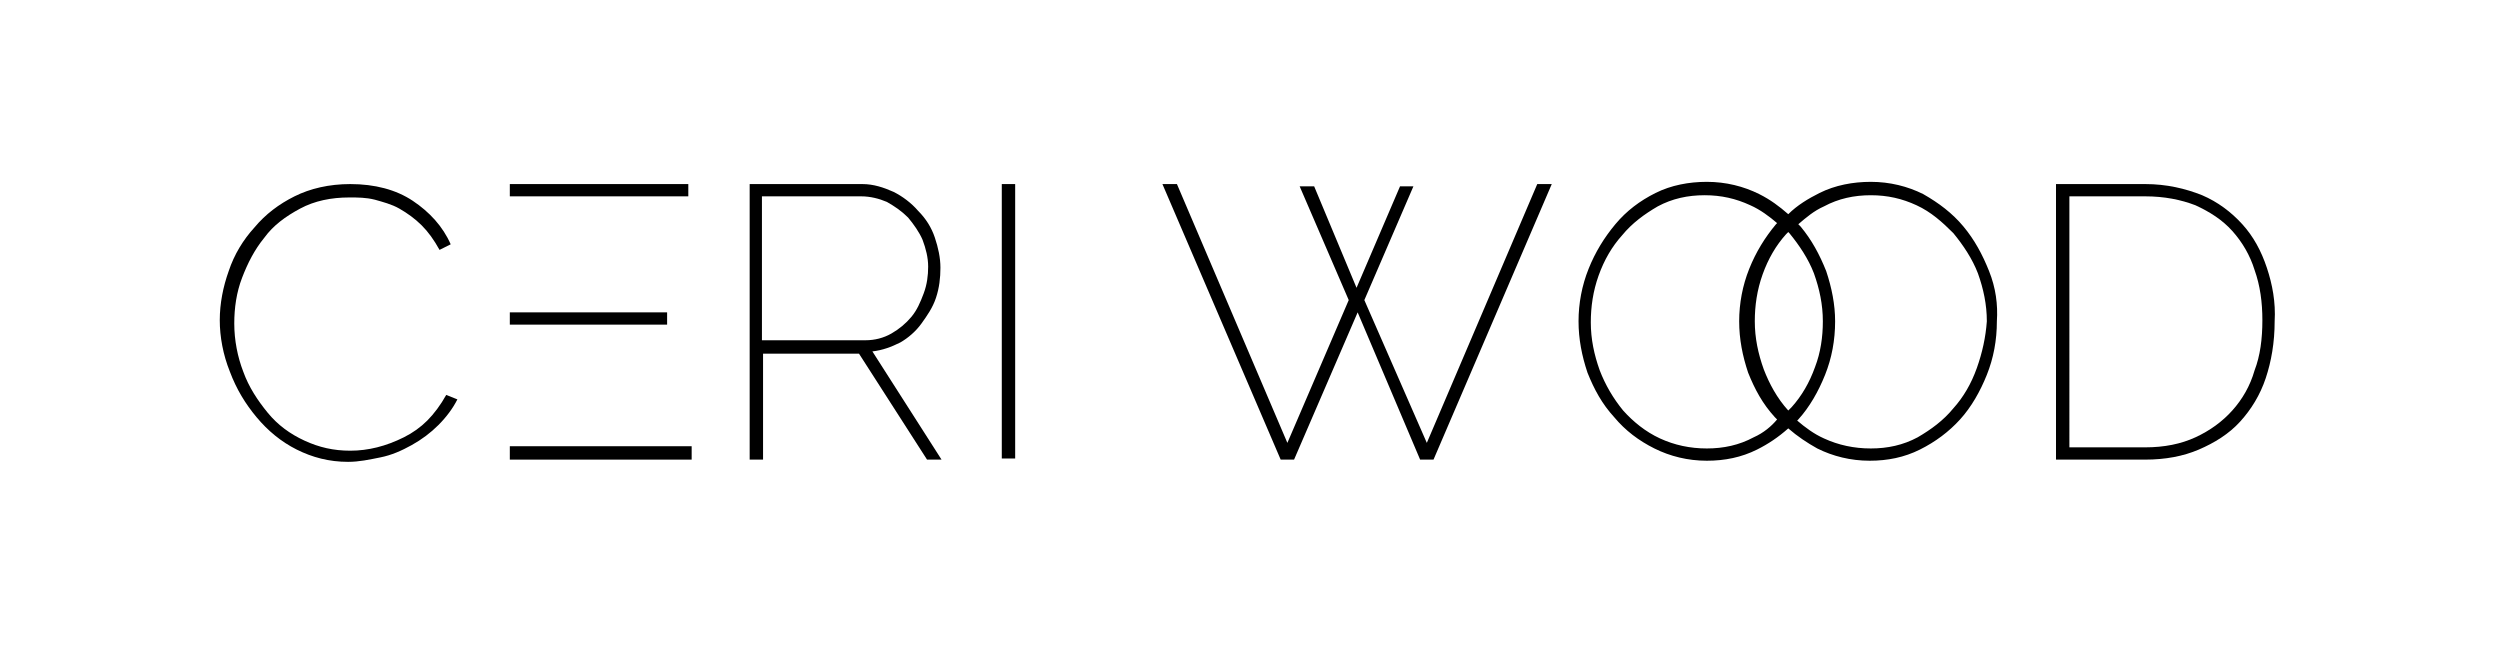 <?xml version="1.0" encoding="utf-8"?>
<!-- Generator: Adobe Illustrator 18.1.1, SVG Export Plug-In . SVG Version: 6.00 Build 0)  -->
<svg version="1.1" id="Layer_1" xmlns="http://www.w3.org/2000/svg" xmlns:xlink="http://www.w3.org/1999/xlink" x="0px" y="0px"
	 viewBox="62 21.6 224.1 59.4" enable-background="new 62 21.6 224.1 59.4" xml:space="preserve">
<path d="M240.3,45.9c-0.6-1.5-1.3-2.8-2.3-4c-1-1.2-2.2-2.1-3.6-2.9c-1.4-0.7-3-1.1-4.7-1.1c-1.6,0-3.2,0.3-4.6,1
	c-1,0.5-2,1.1-2.8,1.9c-0.8-0.7-1.6-1.3-2.6-1.8c-1.4-0.7-3-1.1-4.7-1.1c-1.6,0-3.2,0.3-4.6,1c-1.4,0.7-2.6,1.6-3.6,2.8
	c-1,1.2-1.8,2.5-2.4,4c-0.6,1.5-0.9,3.1-0.9,4.7c0,1.6,0.3,3.1,0.8,4.6c0.6,1.5,1.3,2.8,2.4,4c1,1.2,2.2,2.1,3.6,2.8
	c1.4,0.7,3,1.1,4.7,1.1c1.6,0,3.1-0.3,4.5-1c1-0.5,1.9-1.1,2.8-1.9c0.8,0.7,1.7,1.3,2.6,1.8c1.4,0.7,3,1.1,4.7,1.1
	c1.6,0,3.1-0.3,4.5-1c1.4-0.7,2.6-1.6,3.6-2.7c1-1.1,1.8-2.5,2.4-4c0.6-1.5,0.9-3.1,0.9-4.8C241.1,48.9,240.9,47.4,240.3,45.9z
	 M219.2,60.8c-1.3,0.7-2.7,1-4.2,1c-1.5,0-2.9-0.3-4.2-0.9c-1.3-0.6-2.4-1.5-3.3-2.5c-0.9-1.1-1.6-2.3-2.1-3.6
	c-0.5-1.4-0.8-2.8-0.8-4.3c0-1.4,0.2-2.8,0.7-4.2c0.5-1.4,1.2-2.6,2.1-3.6c0.9-1.1,2-1.9,3.2-2.6c1.3-0.7,2.7-1,4.2-1
	c1.5,0,2.8,0.3,4.1,0.9c0.9,0.4,1.7,1,2.4,1.6c0,0,0,0-0.1,0.1c-1,1.2-1.8,2.5-2.4,4c-0.6,1.5-0.9,3.1-0.9,4.7
	c0,1.6,0.3,3.1,0.8,4.6c0.6,1.5,1.3,2.8,2.4,4c0.1,0.1,0.1,0.1,0.2,0.2C220.8,59.8,220.1,60.4,219.2,60.8z M222.3,58.4
	C222.3,58.4,222.2,58.4,222.3,58.4c-1-1.1-1.7-2.4-2.2-3.7c-0.5-1.4-0.8-2.8-0.8-4.3c0-1.4,0.2-2.8,0.7-4.2c0.5-1.4,1.2-2.6,2.1-3.6
	c0.1-0.1,0.1-0.1,0.2-0.2c0,0,0,0,0.1,0.1c0.9,1.1,1.7,2.3,2.2,3.6c0.5,1.4,0.8,2.8,0.8,4.3c0,1.4-0.2,2.8-0.7,4.1
	c-0.5,1.4-1.2,2.6-2.1,3.6C222.4,58.3,222.4,58.3,222.3,58.4z M239.2,54.6c-0.5,1.4-1.2,2.6-2.1,3.6c-0.9,1.1-2,1.9-3.2,2.6
	c-1.3,0.7-2.7,1-4.2,1c-1.5,0-2.9-0.3-4.2-0.9c-0.9-0.4-1.7-1-2.4-1.6c0,0,0.1-0.1,0.1-0.1c1-1.1,1.8-2.5,2.4-4
	c0.6-1.5,0.9-3.1,0.9-4.8c0-1.5-0.3-3-0.8-4.5c-0.6-1.5-1.3-2.8-2.3-4c-0.1-0.1-0.1-0.1-0.2-0.2c0.7-0.6,1.4-1.2,2.3-1.6
	c1.3-0.7,2.7-1,4.2-1c1.5,0,2.8,0.3,4.1,0.9c1.3,0.6,2.3,1.5,3.3,2.5c0.9,1.1,1.7,2.3,2.2,3.6c0.5,1.4,0.8,2.8,0.8,4.3
	C240,51.8,239.7,53.2,239.2,54.6z"/>
<polygon points="123.7,38.1 123.7,39.2 107.7,39.2 107.7,38.1 "/>
<rect x="107.7" y="49.6" width="14.1" height="1.1"/>
<path d="M101.3,59.7c-0.7,0.7-1.5,1.3-2.4,1.8c-0.9,0.5-1.8,0.9-2.8,1.1S94.2,63,93.2,63c-1.7,0-3.2-0.4-4.6-1.1
	c-1.4-0.7-2.6-1.7-3.6-2.9c-1-1.2-1.8-2.5-2.4-4.1c-0.6-1.5-0.9-3.1-0.9-4.6c0-1.5,0.3-3,0.8-4.4c0.5-1.5,1.3-2.8,2.3-3.9
	c1-1.2,2.2-2.1,3.6-2.8c1.4-0.7,3.1-1.1,5-1.1c2.2,0,4.1,0.5,5.6,1.5c1.5,1,2.7,2.3,3.4,3.9l-1,0.5c-0.5-0.9-1-1.6-1.6-2.2
	c-0.6-0.6-1.3-1.1-2-1.5c-0.7-0.4-1.5-0.6-2.2-0.8c-0.8-0.2-1.5-0.2-2.3-0.2c-1.6,0-3.1,0.3-4.4,1c-1.3,0.7-2.4,1.5-3.2,2.6
	c-0.9,1.1-1.5,2.3-2,3.6c-0.5,1.3-0.7,2.7-0.7,4.1c0,1.5,0.3,3,0.8,4.3c0.5,1.4,1.3,2.6,2.2,3.7c0.9,1.1,2,1.9,3.3,2.5
	c1.3,0.6,2.6,0.9,4.1,0.9c0.8,0,1.6-0.1,2.4-0.3c0.8-0.2,1.6-0.5,2.4-0.9c0.8-0.4,1.5-0.9,2.1-1.5c0.6-0.6,1.2-1.4,1.7-2.3l1,0.4
	C102.6,58.2,102,59,101.3,59.7z"/>
<polygon points="124,62.8 107.7,62.8 107.7,61.6 124,61.6 "/>
<rect x="151.8" y="38.1" width="1.2" height="24.6"/>
<polygon points="190.5,62.8 189.3,62.8 183.7,49.6 178,62.8 176.8,62.8 166.2,38.1 167.5,38.1 177.4,61.3 182.9,48.5 178.5,38.3 
	179.8,38.3 183.6,47.4 187.5,38.3 188.7,38.3 184.3,48.5 189.9,61.3 199.8,38.1 201.1,38.1 "/>
<path d="M265.2,45.6c-0.5-1.5-1.2-2.8-2.2-3.9c-1-1.1-2.2-2-3.6-2.6c-1.5-0.6-3.2-1-5.1-1h-8v24.7h8c1.8,0,3.4-0.3,4.8-0.9
	c1.4-0.6,2.7-1.4,3.7-2.5c1-1.1,1.8-2.4,2.3-3.9c0.5-1.5,0.8-3.2,0.8-5.1C266,48.7,265.7,47.1,265.2,45.6z M264.1,54.8
	c-0.4,1.4-1.1,2.6-2,3.6s-2,1.8-3.3,2.4c-1.3,0.6-2.8,0.9-4.5,0.9h-6.8V39.2h6.8c1.7,0,3.2,0.3,4.5,0.8c1.3,0.6,2.4,1.3,3.3,2.3
	c0.9,1,1.6,2.2,2,3.5c0.5,1.4,0.7,2.9,0.7,4.5C264.8,52,264.6,53.5,264.1,54.8z"/>
<path d="M146.4,62.8l-6.2-9.7c0.9-0.1,1.7-0.4,2.5-0.8c0.7-0.4,1.4-1,1.9-1.7c0.5-0.7,1-1.4,1.3-2.3c0.3-0.9,0.4-1.8,0.4-2.7
	c0-0.9-0.2-1.8-0.5-2.7c-0.3-0.9-0.8-1.7-1.5-2.4c-0.6-0.7-1.4-1.3-2.2-1.7c-0.9-0.4-1.8-0.7-2.8-0.7h-10.1v24.7h1.2v-9.5h8.6
	l6.1,9.5v0H146.4z M130.3,52.1V39.2h8.9c0.8,0,1.6,0.2,2.3,0.5c0.7,0.4,1.3,0.8,1.9,1.4c0.5,0.6,1,1.3,1.3,2
	c0.3,0.8,0.5,1.6,0.5,2.4c0,0.8-0.1,1.6-0.4,2.4s-0.6,1.5-1.1,2.1c-0.5,0.6-1.1,1.1-1.8,1.5c-0.7,0.4-1.5,0.6-2.3,0.6H130.3z"/>
</svg>
